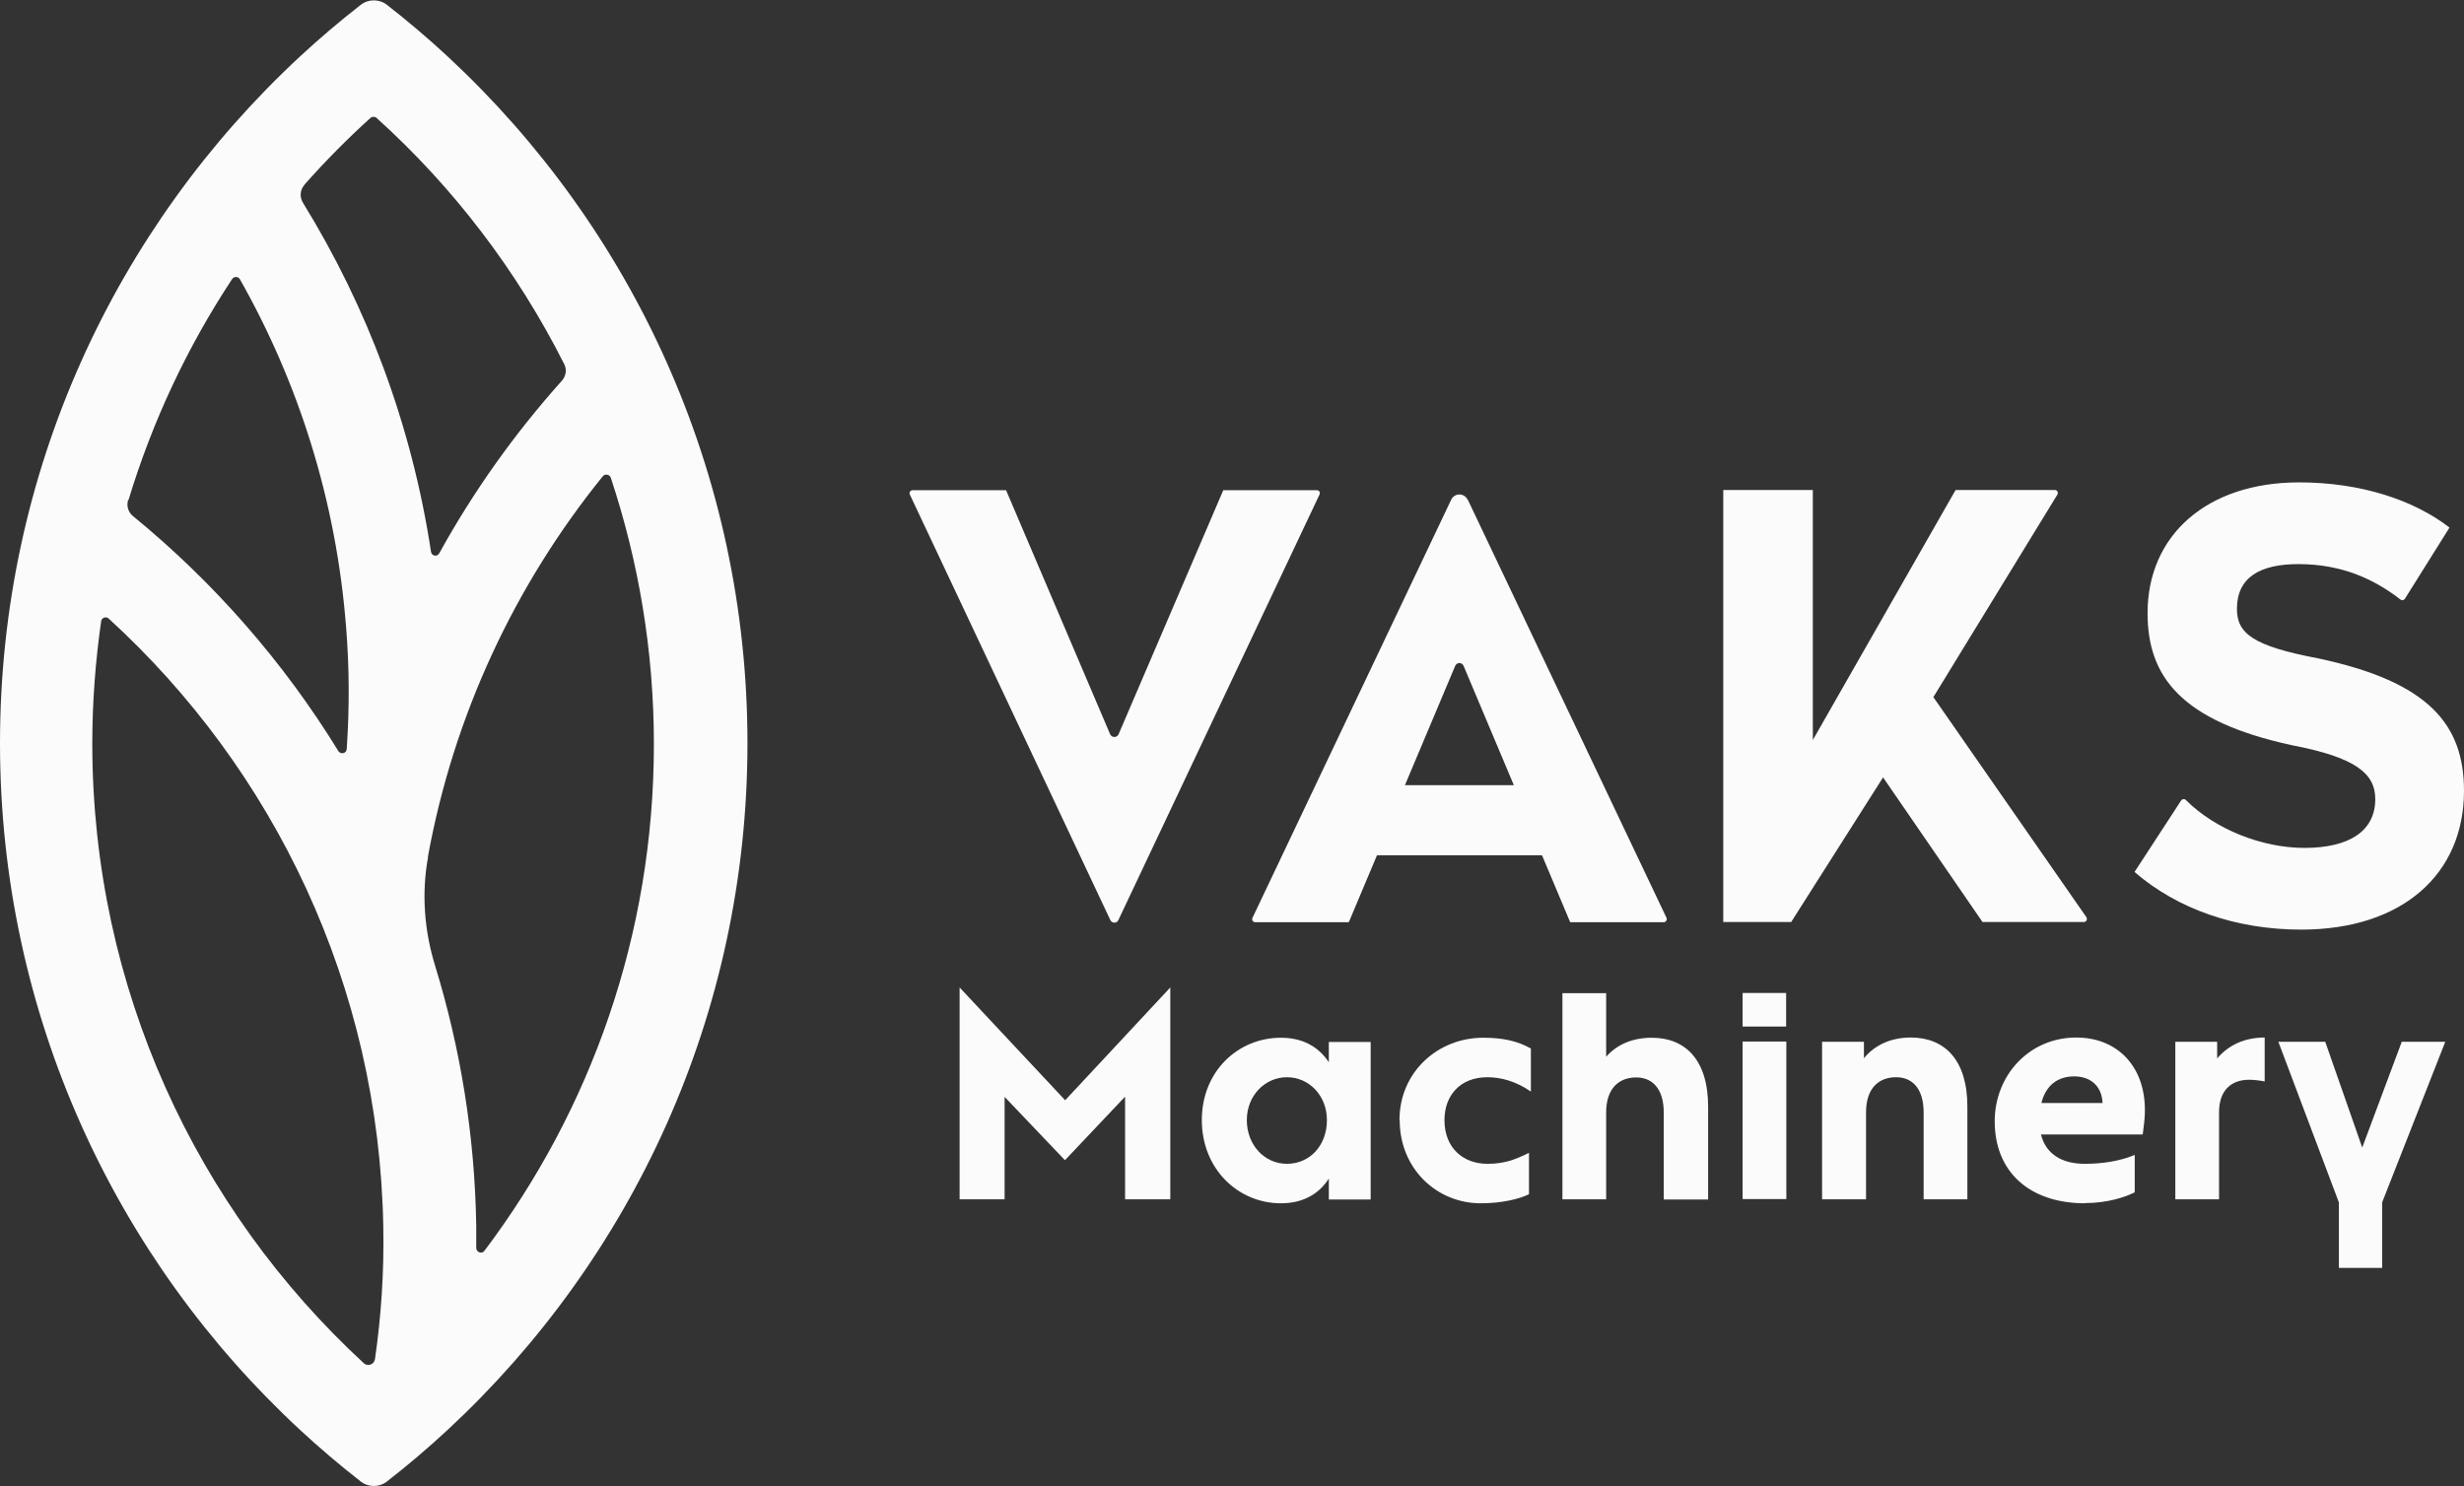 <svg width="300" height="181" viewBox="0 0 300 181" fill="none" xmlns="http://www.w3.org/2000/svg">
<rect x="0" y="0" width="300" height="181" fill="#333333" stroke="none"/>
<g clip-path="url(#clip0_4796_93966)">
<path d="M122.314 133.572V146.044H116.836V120.252L129.687 133.984L142.487 120.252V146.044H136.983V133.546L129.661 141.286L122.314 133.572Z" fill="#FBFBFB"/>
<path d="M161.789 143.524C160.432 145.632 158.358 146.532 155.952 146.532C150.73 146.532 146.326 142.341 146.326 136.401C146.326 130.461 150.73 126.372 155.952 126.372C158.358 126.372 160.406 127.272 161.789 129.355V126.886H166.883V146.069H161.789V143.524ZM161.558 136.401C161.558 133.392 159.357 131.181 156.694 131.181C154.032 131.181 151.805 133.392 151.805 136.401C151.805 139.409 153.929 141.724 156.694 141.724C159.459 141.724 161.558 139.512 161.558 136.401Z" fill="#FBFBFB"/>
<path d="M170.39 136.401C170.39 130.564 175.049 126.372 180.579 126.372C183.036 126.372 184.777 126.783 186.39 127.683V132.929C184.649 131.721 182.831 131.181 181.09 131.181C177.788 131.181 175.868 133.392 175.868 136.401C175.868 139.821 178.172 141.724 181.09 141.724C183.113 141.724 184.393 141.261 186.159 140.386V145.427C185.084 145.967 182.959 146.532 180.271 146.532C174.947 146.532 170.416 142.341 170.416 136.401" fill="#FBFBFB"/>
<path d="M195.554 146.044H190.23V120.946H195.554V128.686C196.911 127.143 198.857 126.372 201.109 126.372C205.205 126.372 207.97 129.072 207.97 134.781V146.069H202.568V135.501C202.568 132.492 201.109 131.206 199.215 131.206C197.193 131.206 195.554 132.441 195.554 135.501V146.069V146.044Z" fill="#FBFBFB"/>
<path d="M212.168 120.921H217.467V125.009H212.168V120.921ZM217.493 146.018H212.168V126.835H217.493V146.018Z" fill="#FBFBFB"/>
<path d="M221.845 146.044V126.861H226.939V128.866C228.296 127.221 230.267 126.346 232.648 126.346C236.744 126.346 239.534 129.046 239.534 134.755V146.044H234.209V135.475C234.209 132.466 232.75 131.181 230.856 131.181C228.833 131.181 227.195 132.415 227.195 135.475V146.044H221.845Z" fill="#FBFBFB"/>
<path d="M253.87 146.532C247.009 146.532 242.862 142.624 242.862 136.555C242.862 130.975 247.035 126.346 252.795 126.346C258.222 126.346 261.754 130.486 261.063 136.684L260.884 138.149H248.494C249.057 140.438 250.926 141.724 253.819 141.724C256.02 141.724 258.119 141.389 259.911 140.644V145.195C258.785 145.761 256.66 146.507 253.844 146.507M248.545 134.318H255.995C255.892 132.132 254.407 131.078 252.539 131.078C250.516 131.078 249.083 132.184 248.545 134.318Z" fill="#FBFBFB"/>
<path d="M270.177 146.044H264.852V126.861H269.946V128.892C271.354 127.221 273.351 126.346 275.732 126.346V131.695C275.194 131.592 274.503 131.489 273.837 131.489C271.815 131.489 270.177 132.621 270.177 135.449V146.044Z" fill="#FBFBFB"/>
<path d="M284.768 154.401V146.429L277.396 126.861H283.104L287.61 139.744L292.423 126.861H297.722L290.042 146.404V154.401H284.768Z" fill="#FBFBFB"/>
<path d="M91.006 90.501C91.006 57.457 76.926 27.68 54.476 6.851C52.12 4.665 49.663 2.582 47.129 0.602C46.181 -0.143 44.85 -0.143 43.903 0.602C41.369 2.582 38.911 4.665 36.556 6.851C14.08 27.68 0 57.457 0 90.501C0 123.544 14.08 153.347 36.556 174.15C38.911 176.336 41.369 178.419 43.903 180.399C44.85 181.144 46.181 181.144 47.129 180.399C49.663 178.419 52.12 176.336 54.476 174.15C76.926 153.321 91.006 123.544 91.006 90.501ZM37.068 22.485C39.602 19.631 42.29 16.905 45.106 14.36C45.311 14.18 45.644 14.18 45.849 14.36C55.192 22.794 62.949 32.951 68.683 44.317C69.042 44.986 68.914 45.809 68.402 46.374C62.667 52.777 57.65 59.823 53.477 67.383C53.221 67.846 52.556 67.717 52.479 67.203C50.124 51.723 44.697 37.374 36.889 24.697C36.454 24.003 36.53 23.102 37.068 22.511M15.641 60.903C18.56 51.26 22.835 42.209 28.262 33.98C28.492 33.645 29.004 33.645 29.209 34.005C36.351 46.631 40.934 60.954 42.137 76.357C42.546 81.372 42.546 86.335 42.214 91.221C42.188 91.76 41.471 91.915 41.19 91.452C34.508 80.575 26.035 70.906 16.204 62.857C15.616 62.394 15.385 61.623 15.59 60.903M45.644 165.536C45.541 166.178 44.773 166.436 44.313 166.024C23.987 147.278 11.238 120.381 11.238 90.552C11.238 85.486 11.622 80.523 12.313 75.663C12.364 75.226 12.902 75.02 13.235 75.329C33.331 93.689 46.156 120.021 46.668 149.413C46.77 154.915 46.412 160.29 45.644 165.587M52.095 104.361C55.218 87.158 62.667 71.24 73.394 57.997C73.675 57.663 74.213 57.766 74.366 58.177C77.746 68.36 79.614 79.263 79.614 90.603C79.614 113.772 71.934 135.141 58.981 152.318C58.674 152.755 57.983 152.498 57.983 151.958C57.983 151.058 57.983 150.133 57.983 149.233C57.804 138.252 56.063 127.658 52.991 117.655C51.66 113.361 51.301 108.809 52.12 104.361" fill="#FBFBFB"/>
<path d="M160.329 59.694H148.938L136.189 89.42C135.984 89.858 135.37 89.858 135.165 89.42L122.493 59.694H111.102C110.846 59.694 110.666 59.977 110.769 60.209L135.191 112.049C135.396 112.461 135.984 112.461 136.163 112.049L160.662 60.209C160.765 59.952 160.611 59.694 160.329 59.694ZM178.684 60.852C178.275 60.003 177.097 60.003 176.687 60.852L152.496 111.766C152.368 112.024 152.547 112.306 152.829 112.306H164.221L167.651 104.155H187.746L191.177 112.306H202.568C202.824 112.306 203.004 112.024 202.901 111.766L178.71 60.852H178.684ZM171.056 95.618L177.174 81.089C177.379 80.626 177.993 80.626 178.198 81.089L184.316 95.618H171.056ZM235.361 84.946L250.491 60.234C250.644 59.977 250.465 59.669 250.183 59.669H238.101L220.718 90.115V59.669H209.813V112.281H218.082L229.269 94.666L241.377 112.281H253.716C254.023 112.281 254.177 111.946 254.023 111.689L235.413 84.92L235.361 84.946ZM282.183 80.163C274.349 78.672 272.353 77.155 272.353 74.146C272.353 70.289 275.194 68.695 279.828 68.695C285.203 68.695 289.12 70.572 292.269 73.014C292.448 73.143 292.679 73.117 292.807 72.912L298.234 64.246C293.882 60.877 287.405 58.743 279.93 58.743C268.666 58.743 261.473 65.197 261.473 74.66C261.473 82.4 265.543 87.826 279.085 90.758C286.867 92.249 289.197 94.229 289.197 97.315C289.197 101.172 286.074 103.255 280.57 103.255C275.373 103.255 269.665 100.966 266.132 97.418C265.978 97.263 265.697 97.289 265.569 97.469L259.886 106.186C265.082 110.686 272.225 113.206 280.186 113.206C292.525 113.206 300 106.418 300 96.312C300 88.238 295.725 83.017 282.183 80.163Z" fill="#FBFBFB"/>
</g>
<defs>
<clipPath id="clip0_4796_93966">
<rect width="300" height="180.928" fill="white" transform="translate(0 0.036)"/>
</clipPath>
</defs>
</svg>
